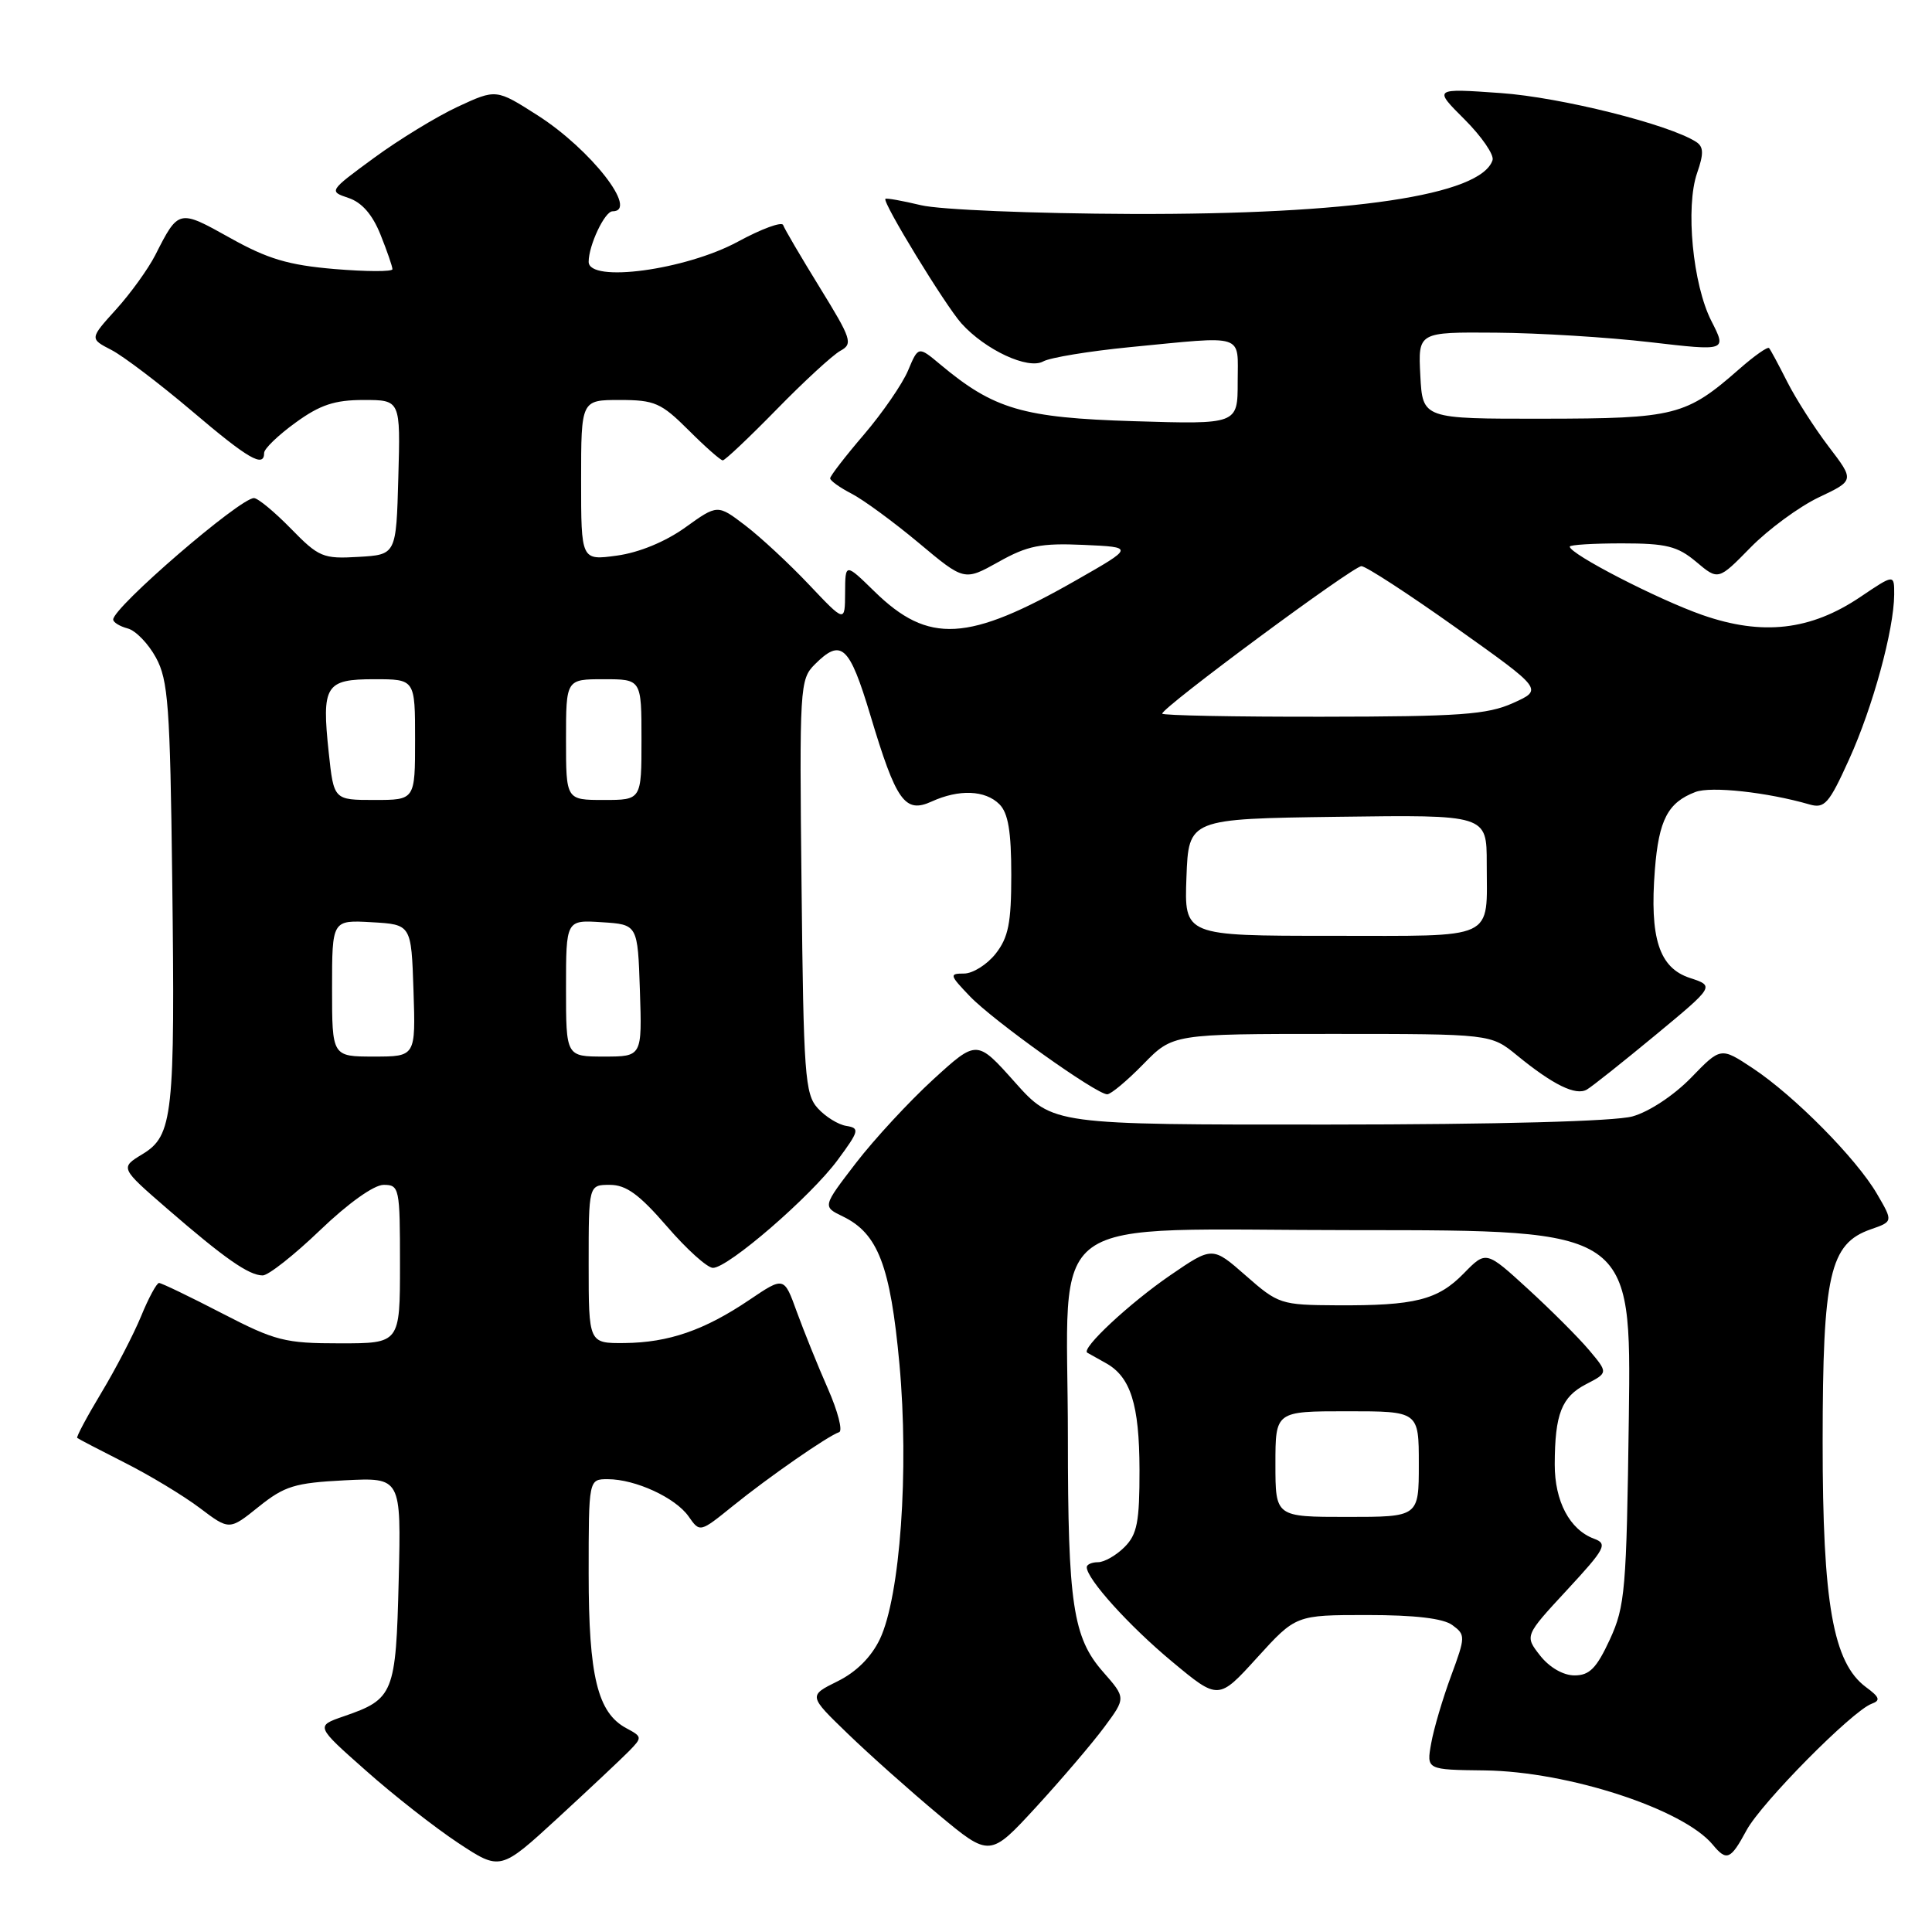 <?xml version="1.0" encoding="UTF-8" standalone="no"?>
<!DOCTYPE svg PUBLIC "-//W3C//DTD SVG 1.1//EN" "http://www.w3.org/Graphics/SVG/1.1/DTD/svg11.dtd" >
<svg xmlns="http://www.w3.org/2000/svg" xmlns:xlink="http://www.w3.org/1999/xlink" version="1.1" viewBox="0 0 256 256">
 <g >
 <path fill="currentColor"
d=" M 83.34 232.04 C 85.12 230.22 85.11 230.13 83.00 229.00 C 79.18 226.96 78.00 222.11 78.00 208.53 C 78.00 196.00 78.00 196.00 80.53 196.00 C 84.19 196.00 89.50 198.45 91.24 200.93 C 92.74 203.08 92.74 203.08 97.12 199.54 C 101.83 195.73 109.69 190.27 111.19 189.77 C 111.69 189.60 111.02 187.00 109.69 183.98 C 108.36 180.97 106.52 176.39 105.58 173.82 C 103.89 169.14 103.89 169.14 99.30 172.24 C 93.33 176.27 88.60 177.90 82.75 177.96 C 78.00 178.00 78.00 178.00 78.00 167.50 C 78.00 157.00 78.00 157.00 80.81 157.00 C 82.97 157.00 84.71 158.27 88.37 162.50 C 90.98 165.53 93.72 168.00 94.47 168.00 C 96.49 168.00 107.43 158.54 110.99 153.71 C 113.85 149.84 113.94 149.48 112.15 149.19 C 111.08 149.03 109.37 147.97 108.35 146.84 C 106.66 144.97 106.47 142.43 106.21 117.44 C 105.92 91.02 105.98 90.02 107.96 88.04 C 111.47 84.53 112.54 85.50 115.33 94.78 C 118.75 106.19 119.90 107.82 123.44 106.21 C 127.08 104.55 130.55 104.69 132.43 106.57 C 133.59 107.73 134.00 110.18 134.00 115.94 C 134.00 122.31 133.62 124.21 131.93 126.37 C 130.79 127.81 128.90 129.00 127.74 129.00 C 125.76 129.00 125.81 129.19 128.51 132.01 C 131.63 135.27 145.27 145.00 146.71 145.00 C 147.20 145.00 149.35 143.20 151.50 141.00 C 155.41 137.00 155.41 137.00 176.48 137.00 C 197.54 137.00 197.54 137.00 201.02 139.85 C 205.79 143.75 208.81 145.23 210.27 144.37 C 210.95 143.98 215.03 140.73 219.35 137.16 C 227.20 130.66 227.20 130.66 223.91 129.58 C 219.84 128.24 218.57 124.31 219.28 115.24 C 219.80 108.63 221.00 106.33 224.66 104.94 C 226.72 104.16 234.16 104.97 239.76 106.59 C 241.77 107.17 242.35 106.51 245.02 100.61 C 248.16 93.70 250.96 83.44 250.99 78.78 C 251.00 76.07 251.00 76.07 246.52 79.09 C 239.93 83.54 233.53 84.27 225.57 81.49 C 219.68 79.43 208.00 73.41 208.00 72.43 C 208.00 72.19 211.12 72.00 214.92 72.00 C 220.81 72.00 222.28 72.37 224.76 74.45 C 227.68 76.91 227.68 76.91 231.97 72.53 C 234.34 70.12 238.40 67.14 241.00 65.90 C 245.73 63.66 245.73 63.66 242.31 59.18 C 240.43 56.71 237.96 52.85 236.82 50.60 C 235.68 48.34 234.60 46.33 234.41 46.12 C 234.22 45.91 232.47 47.14 230.52 48.85 C 223.40 55.10 222.01 55.46 204.50 55.48 C 188.50 55.50 188.50 55.50 188.20 49.75 C 187.90 44.00 187.90 44.00 198.20 44.08 C 203.87 44.12 213.07 44.69 218.65 45.34 C 228.80 46.52 228.80 46.52 226.77 42.54 C 224.30 37.71 223.31 27.41 224.88 22.91 C 225.77 20.36 225.74 19.45 224.76 18.81 C 221.19 16.49 206.81 12.89 198.85 12.33 C 189.93 11.70 189.93 11.70 194.06 15.82 C 196.33 18.09 198.00 20.52 197.77 21.22 C 196.25 25.88 179.04 28.44 150.00 28.35 C 136.93 28.30 124.52 27.79 122.03 27.19 C 119.57 26.60 117.45 26.22 117.32 26.35 C 116.89 26.78 125.24 40.44 127.39 42.85 C 130.56 46.37 136.23 49.01 138.23 47.89 C 139.15 47.38 144.31 46.53 149.70 46.00 C 165.20 44.50 164.00 44.11 164.00 50.61 C 164.00 56.23 164.00 56.23 150.25 55.81 C 135.54 55.36 131.70 54.24 124.59 48.29 C 121.68 45.86 121.68 45.86 120.32 49.10 C 119.57 50.88 116.94 54.70 114.48 57.58 C 112.01 60.46 110.00 63.07 110.00 63.38 C 110.00 63.69 111.28 64.61 112.85 65.42 C 114.42 66.23 118.42 69.17 121.74 71.94 C 127.77 76.99 127.77 76.99 132.32 74.45 C 136.15 72.30 137.91 71.95 143.57 72.20 C 150.28 72.50 150.28 72.50 142.62 76.87 C 128.26 85.08 123.03 85.37 115.87 78.37 C 112.00 74.59 112.00 74.59 111.98 78.55 C 111.96 82.50 111.96 82.50 107.20 77.47 C 104.58 74.70 100.78 71.17 98.76 69.63 C 95.08 66.82 95.08 66.82 90.79 69.90 C 88.15 71.79 84.67 73.22 81.75 73.62 C 77.00 74.27 77.00 74.27 77.00 63.64 C 77.00 53.00 77.00 53.00 82.12 53.00 C 86.75 53.00 87.61 53.38 91.24 57.00 C 93.44 59.20 95.48 61.00 95.77 61.00 C 96.07 61.00 99.28 57.96 102.91 54.25 C 106.53 50.54 110.33 47.05 111.34 46.49 C 113.05 45.56 112.84 44.94 108.62 38.09 C 106.12 34.03 103.93 30.30 103.77 29.82 C 103.61 29.33 100.91 30.32 97.78 32.02 C 90.84 35.78 78.00 37.51 78.00 34.69 C 78.00 32.51 80.13 28.00 81.16 28.00 C 84.69 28.00 78.29 19.80 71.26 15.30 C 65.75 11.78 65.75 11.78 60.66 14.14 C 57.87 15.44 52.87 18.49 49.56 20.92 C 43.57 25.31 43.55 25.35 46.18 26.23 C 47.95 26.82 49.35 28.43 50.41 31.07 C 51.29 33.26 52.00 35.32 52.00 35.67 C 52.00 36.01 48.56 36.00 44.35 35.65 C 38.20 35.13 35.46 34.31 30.46 31.51 C 23.67 27.72 23.66 27.72 20.57 33.81 C 19.64 35.63 17.31 38.87 15.38 41.00 C 11.87 44.88 11.87 44.88 14.78 46.38 C 16.37 47.21 21.15 50.84 25.40 54.44 C 32.91 60.83 35.00 62.04 35.00 60.01 C 35.00 59.46 36.87 57.66 39.15 56.01 C 42.41 53.64 44.34 53.00 48.19 53.00 C 53.07 53.00 53.07 53.00 52.78 63.25 C 52.50 73.50 52.50 73.50 47.50 73.79 C 42.80 74.07 42.24 73.83 38.54 70.04 C 36.37 67.82 34.17 66.00 33.65 66.00 C 31.78 66.00 15.00 80.47 15.00 82.09 C 15.00 82.46 15.86 82.99 16.91 83.27 C 17.97 83.54 19.65 85.28 20.66 87.13 C 22.29 90.11 22.54 93.54 22.82 116.50 C 23.21 147.86 22.92 150.47 18.88 152.93 C 15.90 154.74 15.90 154.74 22.20 160.20 C 29.76 166.75 32.98 169.00 34.81 169.00 C 35.56 169.00 38.98 166.30 42.42 163.00 C 46.13 159.44 49.55 157.00 50.83 157.00 C 52.92 157.00 53.00 157.40 53.00 167.50 C 53.00 178.00 53.00 178.00 45.05 178.00 C 37.74 178.00 36.49 177.68 29.38 174.00 C 25.13 171.80 21.39 170.00 21.07 170.00 C 20.76 170.01 19.68 171.99 18.69 174.42 C 17.69 176.84 15.32 181.41 13.42 184.56 C 11.52 187.72 10.09 190.40 10.23 190.53 C 10.38 190.66 13.20 192.13 16.50 193.80 C 19.80 195.46 24.28 198.17 26.45 199.80 C 30.39 202.78 30.39 202.78 34.28 199.65 C 37.71 196.90 39.06 196.49 45.66 196.15 C 53.16 195.77 53.16 195.77 52.83 209.35 C 52.46 224.44 52.18 225.14 45.55 227.42 C 41.81 228.71 41.81 228.71 48.47 234.60 C 52.12 237.85 57.63 242.16 60.71 244.20 C 66.30 247.89 66.30 247.89 73.90 240.91 C 78.08 237.06 82.33 233.07 83.34 232.04 Z  M 146.34 228.83 C 149.19 224.98 149.19 224.98 146.16 221.53 C 142.17 216.99 141.50 212.52 141.50 190.50 C 141.50 159.95 137.28 163.00 179.64 163.00 C 216.15 163.00 216.15 163.00 215.83 187.75 C 215.52 210.73 215.34 212.84 213.31 217.25 C 211.55 221.05 210.62 222.00 208.63 222.00 C 207.14 222.00 205.32 220.95 204.08 219.38 C 202.02 216.75 202.02 216.75 207.63 210.69 C 212.73 205.18 213.05 204.56 211.22 203.89 C 207.99 202.69 206.00 198.93 206.01 194.03 C 206.03 187.36 206.92 185.09 210.17 183.41 C 213.09 181.90 213.09 181.90 210.56 178.89 C 209.16 177.23 205.52 173.59 202.46 170.79 C 196.91 165.71 196.91 165.71 193.96 168.73 C 190.51 172.26 187.50 173.02 177.12 172.96 C 169.72 172.92 169.37 172.80 165.08 169.03 C 160.66 165.15 160.66 165.15 155.08 168.97 C 149.68 172.67 143.20 178.71 144.07 179.24 C 144.31 179.38 145.40 179.99 146.50 180.60 C 149.81 182.42 150.97 186.07 150.99 194.75 C 151.00 201.68 150.68 203.32 149.00 205.00 C 147.90 206.10 146.32 207.00 145.50 207.00 C 144.68 207.00 144.00 207.30 144.00 207.66 C 144.00 209.22 149.60 215.43 155.29 220.16 C 161.45 225.29 161.45 225.29 166.58 219.64 C 171.71 214.00 171.71 214.00 181.16 214.00 C 187.47 214.00 191.23 214.44 192.44 215.33 C 194.20 216.62 194.20 216.86 192.27 222.08 C 191.17 225.06 189.98 229.07 189.64 231.00 C 189.01 234.50 189.01 234.50 196.75 234.59 C 207.76 234.73 223.01 239.69 226.94 244.42 C 228.79 246.66 229.31 246.44 231.42 242.53 C 233.38 238.89 245.41 226.72 248.00 225.76 C 249.21 225.32 249.07 224.89 247.26 223.56 C 242.89 220.33 241.50 212.45 241.51 191.00 C 241.52 168.88 242.44 164.79 247.89 162.89 C 250.85 161.86 250.85 161.86 248.70 158.18 C 245.98 153.51 237.73 145.17 232.24 141.54 C 228.01 138.74 228.01 138.74 224.07 142.81 C 221.80 145.14 218.51 147.32 216.31 147.93 C 213.96 148.58 198.56 149.00 176.00 149.01 C 139.50 149.03 139.50 149.03 134.47 143.39 C 129.44 137.75 129.44 137.75 123.66 143.03 C 120.48 145.94 115.87 150.92 113.42 154.10 C 108.98 159.88 108.98 159.88 111.69 161.19 C 116.34 163.44 117.98 167.72 119.18 180.74 C 120.47 194.81 119.28 211.52 116.59 217.19 C 115.45 219.57 113.47 221.55 110.98 222.78 C 107.12 224.69 107.12 224.69 112.31 229.70 C 115.16 232.46 120.57 237.28 124.33 240.42 C 131.16 246.11 131.16 246.11 137.33 239.40 C 140.72 235.70 144.78 230.94 146.34 228.83 Z  M 44.00 130.95 C 44.00 121.90 44.00 121.90 49.25 122.20 C 54.50 122.50 54.50 122.50 54.79 131.25 C 55.08 140.00 55.08 140.00 49.54 140.00 C 44.00 140.00 44.00 140.00 44.00 130.95 Z  M 75.00 130.95 C 75.00 121.89 75.00 121.89 79.75 122.20 C 84.50 122.50 84.50 122.50 84.79 131.25 C 85.08 140.00 85.08 140.00 80.04 140.00 C 75.00 140.00 75.00 140.00 75.00 130.95 Z  M 157.21 116.25 C 157.50 108.50 157.50 108.50 177.25 108.23 C 197.00 107.96 197.00 107.96 197.00 114.40 C 197.00 124.72 198.54 124.00 176.35 124.00 C 156.92 124.00 156.92 124.00 157.21 116.25 Z  M 43.56 99.73 C 42.61 90.81 43.11 90.00 49.61 90.00 C 55.00 90.00 55.00 90.00 55.00 98.00 C 55.00 106.00 55.00 106.00 49.62 106.00 C 44.23 106.00 44.23 106.00 43.56 99.73 Z  M 75.00 98.00 C 75.00 90.00 75.00 90.00 80.00 90.00 C 85.00 90.00 85.00 90.00 85.00 98.00 C 85.00 106.00 85.00 106.00 80.00 106.00 C 75.00 106.00 75.00 106.00 75.00 98.00 Z  M 154.00 94.56 C 154.00 93.73 179.31 75.00 180.40 75.02 C 181.01 75.04 186.67 78.72 192.98 83.21 C 204.46 91.37 204.46 91.37 200.48 93.16 C 197.07 94.69 193.46 94.95 175.25 94.97 C 163.56 94.99 154.00 94.80 154.00 94.56 Z  M 169.00 194.00 C 169.00 187.00 169.00 187.00 178.50 187.00 C 188.00 187.00 188.00 187.00 188.00 194.00 C 188.00 201.00 188.00 201.00 178.50 201.00 C 169.00 201.00 169.00 201.00 169.00 194.00 Z "/>
</g>
</svg>